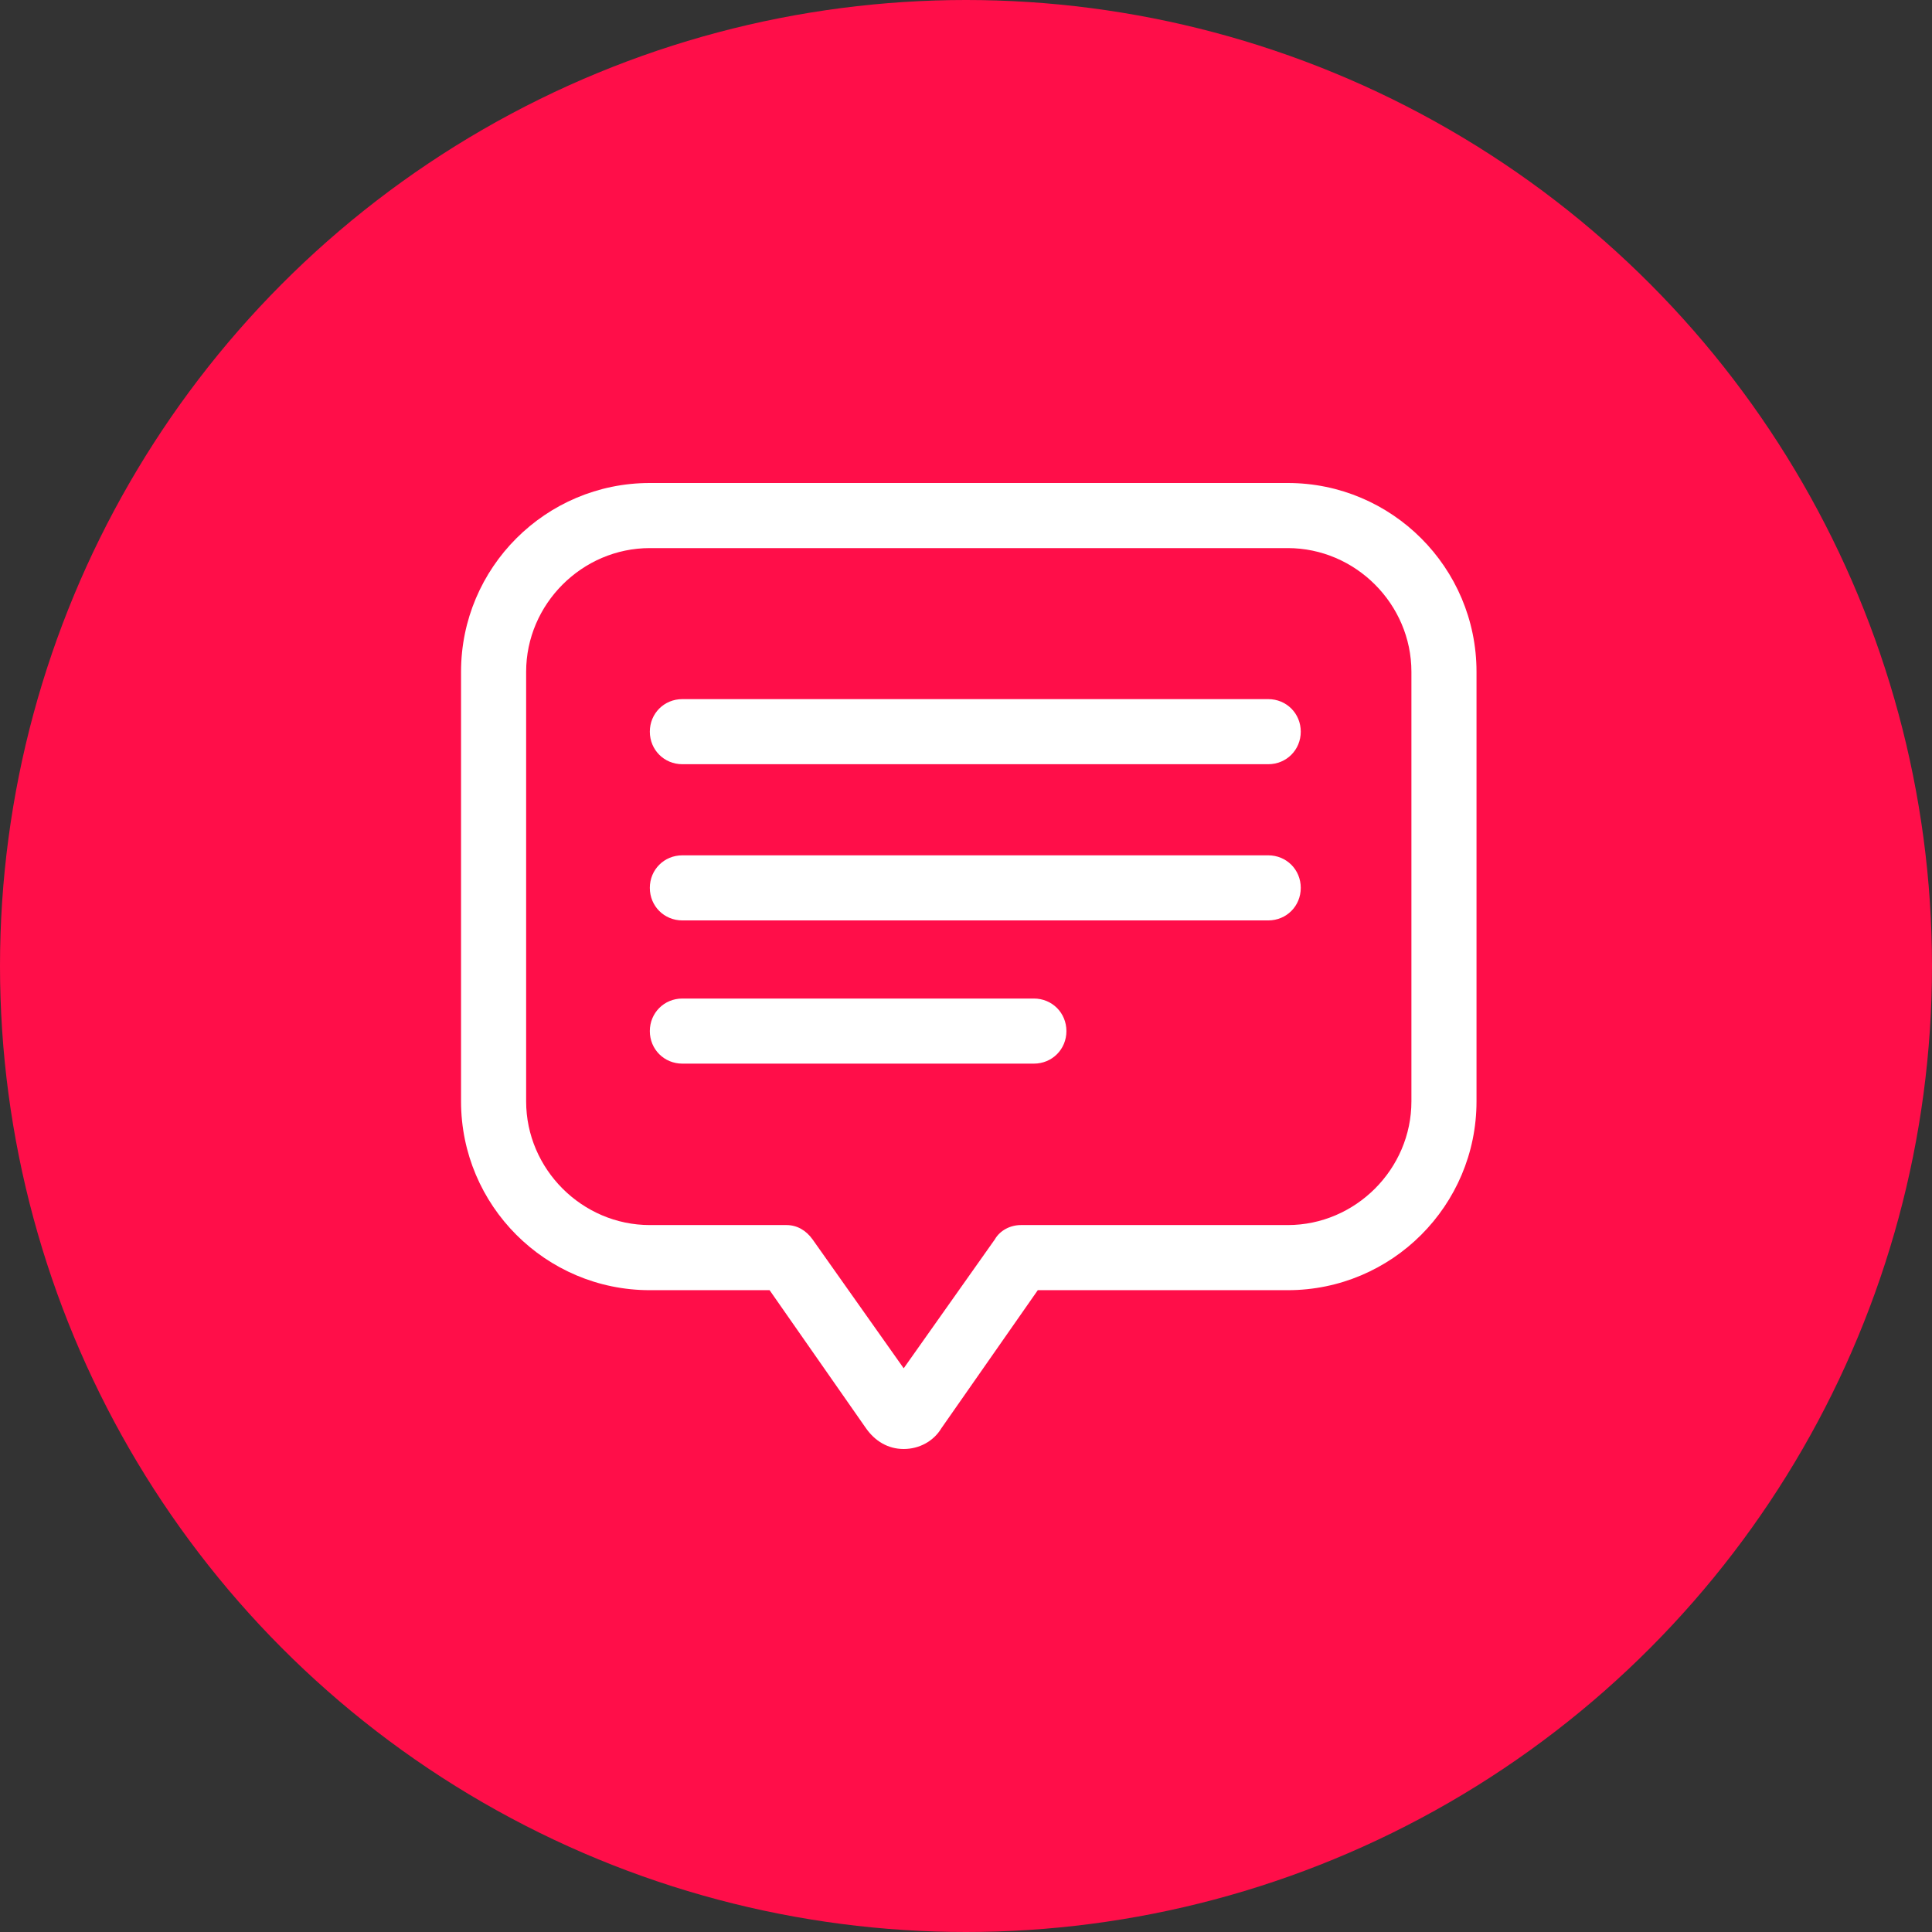 <svg width="88" height="88" viewBox="0 0 88 88" fill="none" xmlns="http://www.w3.org/2000/svg">
<rect x="0" y="0" width="88" height="88" fill="#333333" stroke="none"/>
<circle cx="44" cy="44" r="44" fill="#FF0E49"/>
<path d="M29.598 58.766H35.054L39.442 65.051C39.857 65.644 40.45 66 41.162 66C41.873 66 42.526 65.644 42.881 65.051L47.27 58.766H58.655C63.399 58.766 67.253 54.911 67.253 50.167V30.598C67.253 25.854 63.399 22 58.655 22H29.598C24.854 22 21 25.854 21 30.598V50.167C21 54.911 24.854 58.766 29.598 58.766ZM23.965 30.598C23.965 27.515 26.515 24.965 29.598 24.965H58.655C61.739 24.965 64.288 27.515 64.288 30.598V50.167C64.288 53.251 61.739 55.8 58.655 55.8H46.499C46.024 55.8 45.55 56.038 45.313 56.453L41.162 62.324L37.011 56.453C36.714 56.038 36.299 55.8 35.825 55.8H29.598C26.515 55.8 23.965 53.251 23.965 50.167V30.598Z" fill="white"/>
<path d="M31.081 34.809H57.766C58.596 34.809 59.248 34.156 59.248 33.326C59.248 32.496 58.596 31.844 57.766 31.844H31.081C30.251 31.844 29.599 32.496 29.599 33.326C29.599 34.156 30.251 34.809 31.081 34.809Z" fill="white"/>
<path d="M31.081 41.924H57.766C58.596 41.924 59.248 41.272 59.248 40.441C59.248 39.611 58.596 38.959 57.766 38.959H31.081C30.251 38.959 29.599 39.611 29.599 40.441C29.599 41.272 30.251 41.924 31.081 41.924Z" fill="white"/>
<path d="M31.081 48.447H47.092C47.922 48.447 48.574 47.795 48.574 46.965C48.574 46.135 47.922 45.482 47.092 45.482H31.081C30.251 45.482 29.599 46.135 29.599 46.965C29.599 47.795 30.251 48.447 31.081 48.447Z" fill="white"/>
</svg>
